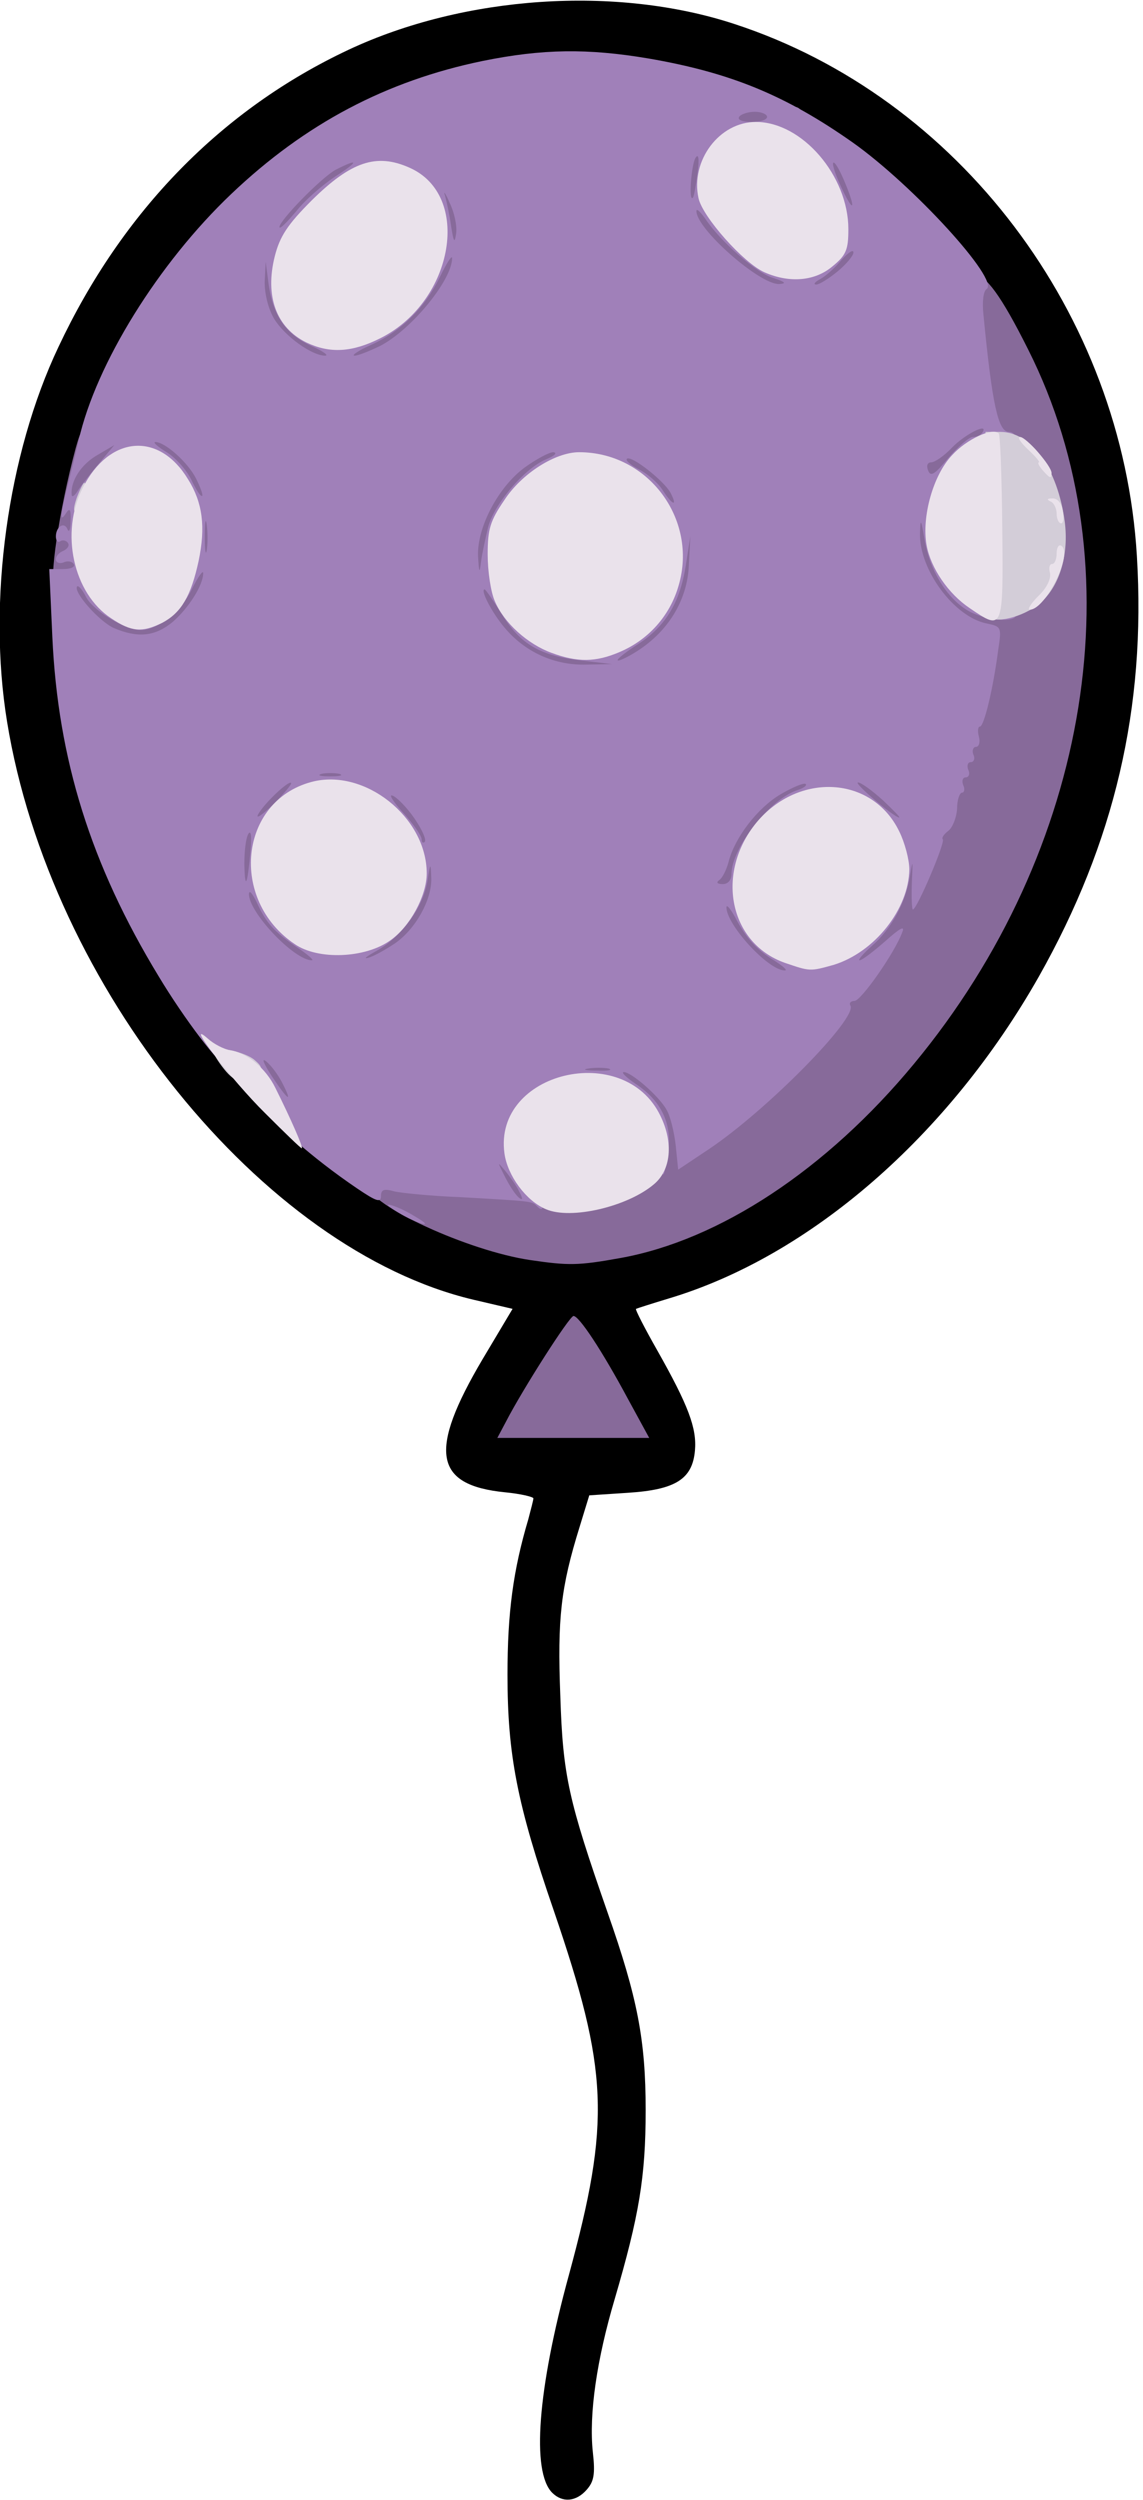 <svg class="img-fluid" id="outputsvg" xmlns="http://www.w3.org/2000/svg" style="transform: none; transform-origin: 50% 50%; cursor: move;" width="225" height="492" viewBox="0 0 2250 4920"><g id="l4YSiKhvy65jzyMUxkOHSQQ" fill="rgb(0,0,0)" style="transform: none;"><g><path id="px5dNf8uz" d="M1087 4906 c-41 -41 -29 -203 33 -429 82 -302 78 -401 -30 -717 -72 -209 -91 -306 -91 -464 0 -122 11 -205 41 -306 5 -19 10 -38 10 -41 0 -3 -25 -9 -56 -12 -140 -14 -151 -81 -44 -262 l59 -99 -77 -18 c-415 -98 -833 -616 -918 -1137 -39 -238 1 -527 101 -738 126 -268 322 -468 571 -585 228 -107 527 -127 759 -51 442 144 765 571 793 1048 18 298 -44 563 -193 827 -178 314 -451 551 -730 634 -33 10 -61 19 -63 20 -2 1 17 38 42 82 61 108 78 153 74 197 -5 56 -38 77 -132 83 l-76 5 -19 62 c-37 119 -44 180 -38 333 5 157 16 205 93 426 59 168 75 251 75 389 0 132 -13 208 -61 372 -35 118 -51 226 -43 301 5 44 2 58 -12 74 -21 24 -48 26 -68 6z m119 -2123 c-10 -27 -69 -123 -76 -123 -3 0 -24 32 -47 70 l-42 70 85 0 c78 0 86 -2 80 -17z m91 -364 c34 -11 101 -44 148 -72 417 -253 708 -807 656 -1251 -17 -150 -44 -246 -106 -371 -158 -322 -417 -523 -749 -580 -115 -20 -148 -19 -266 5 -189 39 -349 123 -495 262 -189 180 -295 388 -341 668 -33 197 15 457 123 675 143 286 331 489 563 609 189 97 300 110 467 55z"></path></g></g><g id="l4Tb9yYCMErkiIDHIIJnNWe" fill="rgb(135,106,154)" style="transform: none;"><g><path id="p3egyem5s" d="M996 2798 c33 -64 125 -208 133 -208 11 0 56 68 107 163 l42 77 -149 0 -150 0 17 -32z"></path><path id="p1CJbDRTmw" d="M1044 2480 c-122 -18 -316 -107 -322 -148 l-4 -23 116 7 c104 6 116 5 116 -10 0 -9 -4 -16 -10 -16 -5 0 -10 -16 -10 -35 0 -35 0 -35 45 -35 39 0 45 3 45 21 0 34 37 85 74 103 33 15 38 15 88 -4 62 -24 92 -47 100 -77 12 -46 -65 -123 -122 -123 -14 0 -42 9 -63 20 -20 11 -50 20 -67 20 -28 0 -30 -3 -30 -35 0 -52 39 -68 162 -69 83 -1 100 2 125 20 37 28 73 81 73 110 0 13 3 24 6 24 15 0 149 -118 209 -183 63 -67 81 -107 50 -107 -10 0 -15 -10 -15 -34 0 -28 5 -36 28 -44 62 -23 122 -108 122 -173 0 -37 2 -39 30 -39 23 0 30 -5 30 -19 0 -10 7 -21 15 -25 8 -3 15 -18 15 -32 0 -28 40 -165 51 -174 7 -6 29 -93 29 -117 0 -13 -12 -23 -35 -31 -39 -15 -81 -60 -103 -112 -18 -43 -8 -260 12 -260 7 0 25 -13 41 -30 15 -16 40 -32 56 -35 25 -6 27 -8 18 -38 -5 -18 -13 -78 -16 -135 -6 -98 -5 -102 14 -102 23 0 54 42 107 148 214 425 124 985 -225 1406 -172 208 -383 347 -578 382 -83 15 -102 15 -177 4z m979 -1328 c15 -14 31 -41 36 -58 23 -84 -50 -222 -109 -207 -33 9 -91 87 -97 130 -6 48 30 119 76 150 36 25 53 22 94 -15z"></path><path id="p7PaRFQ4y" d="M510 2155 c-12 -19 -30 -40 -41 -45 -13 -8 -19 -21 -19 -45 0 -32 2 -35 31 -35 60 0 119 65 119 130 0 28 -3 30 -34 30 -28 0 -38 -6 -56 -35z"></path><path id="pGUBhvVaX" d="M1476 1920 c-37 -24 -76 -86 -76 -122 0 -16 -4 -28 -10 -28 -5 0 -10 -16 -10 -35 0 -19 4 -35 9 -35 5 0 11 -13 14 -30 10 -46 56 -109 102 -136 117 -68 295 -25 295 72 0 31 -3 34 -30 34 -19 0 -47 -13 -76 -35 -25 -19 -50 -35 -55 -35 -5 0 -27 9 -48 19 -71 36 -130 125 -117 176 8 31 61 92 87 100 14 5 19 15 19 41 0 33 -1 34 -37 34 -21 0 -51 -9 -67 -20z"></path><path id="p19AFRIWIN" d="M582 1919 c-44 -13 -108 -79 -121 -126 -16 -58 -13 -159 5 -196 27 -52 65 -87 96 -87 15 0 28 -4 28 -10 0 -11 80 -13 129 -4 17 4 31 13 31 20 0 8 10 14 25 14 14 0 34 9 44 19 41 41 52 69 58 154 5 75 3 89 -16 123 -48 86 -166 125 -279 93z m129 -79 c43 -22 99 -91 99 -122 0 -27 -23 -69 -54 -97 -14 -14 -26 -30 -26 -37 0 -7 -22 -15 -55 -19 l-55 -6 -44 45 c-52 53 -63 90 -42 137 20 45 34 62 80 93 47 31 46 31 97 6z"></path><path id="pQhXkGiEg" d="M1034 1321 c-82 -37 -124 -119 -124 -238 0 -117 84 -223 177 -223 42 0 43 1 43 34 0 27 -5 35 -24 40 -35 9 -103 88 -116 137 -10 36 -9 47 7 77 29 56 75 99 122 113 40 12 47 11 88 -11 81 -43 127 -131 102 -194 -21 -52 -56 -91 -102 -114 -24 -12 -49 -22 -56 -22 -6 0 -11 -15 -11 -35 0 -33 2 -35 34 -35 77 0 153 46 188 113 28 55 37 186 16 237 -22 52 -67 101 -113 121 -55 25 -175 25 -231 0z"></path><path id="p1BEhcuN7O" d="M194 1266 c-36 -16 -74 -65 -74 -95 0 -12 -5 -21 -11 -21 -14 0 7 -145 40 -268 12 -42 13 -43 46 -36 25 4 35 3 35 -6 0 -20 106 -7 138 17 55 41 67 77 67 198 0 122 -10 152 -65 199 -26 21 -41 26 -88 26 -31 -1 -71 -7 -88 -14z m122 -91 c32 -32 54 -85 54 -127 0 -44 -38 -108 -77 -131 l-33 -19 -27 33 c-55 64 -66 90 -59 137 10 72 55 129 104 131 7 1 24 -10 38 -24z"></path><path id="p1ClnKfj15" d="M562 710 c-58 -35 -74 -74 -69 -165 4 -95 25 -142 89 -202 56 -51 132 -78 199 -70 61 7 89 22 89 47 0 13 7 20 19 20 44 0 54 165 16 242 -24 46 -83 106 -127 129 -53 27 -171 27 -216 -1z m156 -69 c50 -26 97 -77 121 -131 16 -39 18 -51 8 -92 -8 -32 -17 -48 -27 -48 -9 0 -25 -6 -36 -14 -18 -13 -26 -12 -65 5 -55 25 -135 109 -150 158 -14 47 6 92 54 121 40 25 49 25 95 1z"></path><path id="p13rzpWDyc" d="M1439 558 c-23 -18 -56 -50 -72 -70 -27 -33 -31 -48 -35 -116 -3 -63 -1 -81 12 -94 9 -9 16 -21 16 -27 0 -6 18 -22 40 -36 29 -18 53 -25 90 -25 27 0 50 5 50 10 0 6 9 10 20 10 16 0 20 7 20 36 l0 37 -52 -6 c-44 -6 -58 -3 -84 15 -47 32 -51 69 -15 122 16 23 45 54 63 68 63 48 103 48 138 -2 l21 -29 -26 -54 c-14 -30 -25 -66 -25 -80 0 -25 3 -27 39 -27 38 0 40 2 58 48 12 31 18 72 17 121 0 70 -2 75 -32 102 -30 27 -38 29 -116 29 -80 0 -87 -2 -127 -32z"></path></g></g><g id="l4RP03AWIXH1EkMuuT9xZpc" fill="rgb(160,128,185)" style="transform: none;"><g><path id="p1PbNKoIW" d="M790 2390 c-19 -11 -30 -19 -25 -19 6 0 26 8 45 19 19 11 31 19 25 19 -5 0 -26 -8 -45 -19z"></path><path id="pwzrw1oTl" d="M1056 2373 c-9 -9 -11 -9 -152 -17 -55 -2 -113 -8 -127 -11 -21 -6 -27 -4 -27 9 0 14 -10 10 -47 -15 -90 -61 -172 -134 -184 -163 -14 -33 -54 -76 -72 -77 -13 0 -84 -93 -135 -178 -133 -219 -198 -426 -209 -668 l-6 -133 27 0 c15 0 25 -4 21 -10 -3 -5 -12 -7 -20 -3 -8 3 -15 0 -15 -6 0 -7 7 -14 15 -17 8 -4 12 -10 9 -15 -3 -5 -10 -7 -15 -4 -5 4 -9 -1 -9 -9 0 -20 17 -30 23 -14 3 7 6 0 6 -17 1 -23 -2 -26 -9 -15 -13 20 -12 6 6 -65 8 -33 17 -69 19 -79 34 -150 157 -348 300 -484 146 -139 306 -223 495 -262 118 -24 207 -25 326 -5 163 28 271 73 402 165 119 84 291 272 264 289 -6 4 -9 24 -6 51 17 176 29 230 50 230 8 0 14 7 14 15 0 10 -10 15 -30 15 -16 0 -30 5 -30 10 0 6 -6 10 -13 10 -24 0 -52 41 -63 93 -15 65 4 122 53 157 19 14 40 31 48 37 7 7 18 13 24 13 6 0 11 5 11 10 0 17 -63 11 -96 -9 -41 -25 -74 -79 -84 -139 -7 -41 -8 -43 -9 -13 -2 72 67 165 131 178 29 6 30 7 23 52 -10 77 -28 151 -36 151 -4 0 -5 9 -2 20 3 11 0 20 -6 20 -5 0 -8 7 -5 15 4 8 1 15 -5 15 -6 0 -8 7 -5 15 4 8 1 15 -5 15 -6 0 -8 7 -5 15 4 8 2 15 -2 15 -5 0 -10 14 -10 32 -1 17 -9 37 -17 43 -9 7 -14 14 -11 17 5 6 -51 138 -59 138 -2 0 -3 -24 -2 -52 2 -47 2 -48 -4 -13 -8 51 -36 103 -75 137 -17 15 -28 28 -24 28 5 0 27 -17 50 -37 30 -27 40 -32 34 -18 -14 39 -81 135 -94 135 -7 0 -11 4 -8 9 15 24 -164 206 -279 283 l-60 40 -5 -49 c-3 -26 -11 -58 -18 -69 -14 -26 -69 -74 -84 -74 -6 0 4 10 23 23 53 35 74 82 63 142 -7 43 -9 46 -12 20 -2 -16 -7 -32 -10 -35 -4 -3 -16 -22 -26 -42 -13 -25 -33 -44 -62 -59 -38 -18 -48 -19 -80 -9 -38 13 -63 33 -87 72 -20 31 -11 85 14 91 14 4 19 14 19 36 0 33 -2 36 -14 24z m-35 -30 c-5 -10 -17 -27 -26 -38 -16 -19 -16 -19 -4 5 13 27 29 50 36 50 2 0 -1 -8 -6 -17z m-465 -211 c-8 -16 -22 -35 -32 -43 -10 -8 -5 4 11 29 32 48 42 55 21 14z m642 -29 c-10 -2 -28 -2 -40 0 -13 2 -5 4 17 4 22 1 32 -1 23 -4z m327 -212 c-35 -21 -57 -45 -78 -86 -9 -16 -16 -25 -17 -20 -1 34 82 125 115 125 6 0 -3 -8 -20 -19z m-941 -27 c-45 -31 -60 -47 -79 -89 -8 -16 -14 -24 -15 -16 -1 36 89 131 124 131 5 0 -9 -12 -30 -26z m193 -7 c41 -28 73 -86 72 -128 -1 -33 -2 -32 -8 7 -9 51 -50 107 -99 135 -20 11 -28 17 -17 14 11 -3 34 -16 52 -28z m871 -4 c21 -9 44 -24 52 -33 8 -9 23 -19 33 -23 12 -4 17 -17 17 -42 0 -19 4 -35 10 -35 13 0 -31 -81 -61 -111 -19 -19 -34 -24 -73 -23 -29 0 -52 6 -54 12 -2 7 -11 12 -21 12 -21 0 -41 19 -41 38 0 8 -7 20 -16 27 -18 13 -23 113 -6 124 5 3 11 14 13 25 4 18 54 42 92 45 11 0 35 -7 55 -16z m-918 -22 c3 -5 15 -11 26 -15 15 -4 27 -22 37 -54 15 -44 15 -50 -2 -87 -10 -22 -21 -48 -24 -57 -4 -10 -13 -18 -20 -18 -8 0 -29 -7 -46 -16 -35 -17 -103 -14 -109 6 -2 5 -10 10 -18 10 -8 0 -14 6 -14 14 0 8 -5 16 -10 18 -31 10 -14 168 17 168 7 0 13 6 13 13 0 28 133 44 150 18z m-237 -155 c3 -30 1 -43 -4 -35 -5 8 -8 34 -8 59 1 53 6 44 12 -24z m947 44 c0 -51 76 -148 130 -165 12 -4 19 -9 16 -12 -3 -3 -25 6 -49 20 -46 27 -91 86 -103 134 -4 15 -12 31 -18 35 -7 5 -4 8 7 8 10 0 17 -8 17 -20z m-624 -109 c-15 -22 -35 -42 -43 -45 -9 -4 1 12 21 34 20 22 36 45 36 52 0 6 3 8 6 5 4 -4 -5 -24 -20 -46z m-243 -70 c-4 -6 -53 40 -65 62 -5 10 8 1 30 -20 21 -21 37 -40 35 -42z m1165 34 c-21 -19 -43 -35 -49 -35 -10 0 70 68 81 69 3 0 -12 -15 -32 -34z m-1070 -52 c-10 -2 -26 -2 -35 0 -10 3 -2 5 17 5 19 0 27 -2 18 -5z m477 -223 c-81 -9 -121 -32 -157 -91 -17 -27 -32 -49 -34 -49 -9 0 13 44 39 75 40 48 98 75 162 73 l50 -1 -60 -7z m116 -23 c57 -39 92 -98 95 -164 l3 -58 -9 58 c-12 75 -41 122 -99 158 -24 16 -40 29 -34 29 5 0 25 -10 44 -23z m-63 -27 c63 -25 112 -93 112 -156 0 -63 -65 -145 -126 -161 -35 -9 -50 -7 -95 11 -33 14 -55 29 -59 41 -3 11 -13 35 -24 54 -14 26 -17 45 -12 83 8 59 15 78 28 78 6 0 24 11 40 26 17 14 44 28 59 31 16 3 29 11 29 17 0 7 3 8 8 0 4 -5 22 -16 40 -24z m-858 -26 c31 -27 60 -72 60 -96 0 -7 -10 7 -22 31 -21 44 -68 81 -101 81 -30 0 -92 -37 -107 -64 -7 -14 -15 -24 -18 -22 -9 10 43 69 72 82 47 20 81 17 116 -12z m-18 -41 c15 -17 28 -46 32 -73 4 -24 11 -47 16 -50 15 -9 -34 -104 -66 -129 -28 -22 -60 -20 -100 6 -31 20 -41 127 -17 180 10 21 24 42 31 46 6 4 12 14 12 22 0 33 60 32 92 -2z m639 -146 c12 -45 71 -115 114 -133 17 -7 23 -13 14 -14 -8 0 -34 14 -56 30 -52 38 -94 118 -92 174 2 34 3 36 6 11 2 -16 9 -47 14 -68z m-554 -4 c-2 -16 -4 -5 -4 22 0 28 2 40 4 28 2 -13 2 -35 0 -50z m913 -63 c-13 -24 -78 -75 -86 -67 -3 3 7 12 24 21 16 8 37 26 46 40 19 30 31 35 16 6z m-1125 -58 l30 -36 -34 20 c-31 18 -52 50 -50 77 0 7 6 3 12 -7 7 -11 26 -35 42 -54z m191 30 c-16 -32 -61 -72 -80 -72 -6 0 4 9 22 20 18 11 40 36 49 55 9 19 18 33 21 31 2 -2 -4 -18 -12 -34z m1529 -82 c8 0 16 -4 19 -9 13 -20 -34 3 -60 30 -15 16 -34 29 -41 29 -7 0 -10 6 -6 16 5 13 13 8 40 -25 19 -22 41 -41 48 -41z m-1302 -179 c-50 -23 -75 -59 -84 -120 l-6 -46 -2 40 c0 24 7 53 19 73 21 34 74 72 100 72 8 0 -4 -9 -27 -19z m135 0 c62 -32 142 -130 142 -173 0 -7 -11 10 -24 37 -29 60 -76 107 -136 134 -25 11 -39 21 -32 21 7 0 29 -9 50 -19z m-19 -49 c46 -23 60 -36 88 -87 18 -33 33 -70 33 -83 0 -35 -27 -80 -59 -97 -30 -15 -91 -11 -91 6 0 5 -4 9 -9 9 -15 0 -88 79 -105 114 -18 38 -22 106 -6 106 6 0 10 7 10 15 0 8 7 15 15 15 8 0 15 4 15 9 0 8 16 14 50 19 3 0 29 -11 59 -26z m793 -85 c-34 -10 -105 -73 -134 -117 -10 -14 -17 -20 -17 -15 -2 34 125 146 163 144 15 -1 12 -4 -12 -12z m127 -13 c17 -14 31 -31 31 -37 0 -7 -10 0 -23 14 -12 15 -31 32 -42 38 -11 6 -15 11 -8 11 6 0 25 -12 42 -26z m-42 -36 c18 -13 33 -31 33 -40 0 -28 -32 -101 -55 -125 -20 -21 -84 -63 -97 -63 -4 0 -23 14 -43 31 -27 24 -35 39 -35 65 0 19 5 34 10 34 6 0 10 5 10 11 0 6 14 22 30 36 17 13 30 30 30 37 0 7 17 17 38 23 20 6 39 11 41 12 3 0 20 -9 38 -21z m-722 -99 c-8 -19 -13 -25 -9 -14 3 11 9 38 12 60 5 32 7 35 10 14 2 -15 -4 -42 -13 -60z m-226 -51 c47 -30 49 -38 2 -14 -28 15 -111 100 -111 113 1 5 15 -10 33 -31 17 -22 52 -52 76 -68z m1005 13 c-9 -22 -19 -41 -23 -41 -4 0 2 20 13 44 25 55 33 53 10 -3z m-291 -20 c4 -29 2 -40 -4 -30 -8 13 -14 88 -5 78 2 -2 6 -24 9 -48z m137 -111 c0 -5 -11 -10 -24 -10 -14 0 -28 5 -31 10 -4 6 7 10 24 10 17 0 31 -4 31 -10z"></path></g></g><g id="l3lbMPuvy6l5TG3qr2ArG74" fill="rgb(211,205,216)" style="transform: none;"><g><path id="pb384kQpX" d="M441 2104 c-12 -15 -21 -30 -21 -34 0 -13 64 0 82 17 15 13 15 17 3 29 -21 21 -41 17 -64 -12z"></path><path id="p1MWvmCnZ" d="M1948 1214 c-5 -4 -8 -88 -8 -186 l0 -178 29 0 c61 0 113 72 127 177 8 63 -9 122 -44 156 -29 28 -90 46 -104 31z"></path><path id="pbEMolG85" d="M151 980 c6 -16 13 -30 15 -30 2 0 4 14 4 30 0 20 -5 30 -14 30 -12 0 -13 -6 -5 -30z"></path></g></g><g id="l2fyVGfYtnK9o9UHgo4NRu7" fill="rgb(234,226,235)" style="transform: none;"><g><path id="p11ert4oM5" d="M1075 2380 c-39 -16 -76 -66 -82 -110 -22 -161 236 -222 307 -74 26 53 21 107 -13 135 -52 44 -163 70 -212 49z"></path><path id="pW0NWrOLY" d="M522 2191 c-66 -65 -162 -190 -113 -147 12 11 32 21 44 23 33 5 70 35 89 74 30 60 56 119 52 119 -2 0 -34 -31 -72 -69z"></path><path id="pJprl3lK4" d="M1545 1895 c-110 -39 -137 -177 -56 -276 83 -100 228 -92 281 17 11 22 20 56 20 75 -1 78 -68 163 -149 188 -47 13 -46 13 -96 -4z"></path><path id="pV6znxMSZ" d="M580 1858 c-129 -87 -109 -281 33 -319 104 -28 227 69 227 180 0 44 -33 105 -72 132 -49 35 -142 39 -188 7z"></path><path id="ptx8HL5Fn" d="M1086 1285 c-47 -17 -94 -59 -112 -102 -8 -18 -14 -59 -14 -92 0 -50 5 -66 33 -107 34 -52 100 -94 147 -94 136 0 234 132 196 262 -17 60 -60 108 -118 132 -45 19 -81 20 -132 1z"></path><path id="pnsAYECrg" d="M219 1217 c-75 -49 -101 -169 -56 -257 52 -103 150 -111 207 -17 29 46 35 94 21 161 -15 69 -34 102 -72 122 -39 19 -60 18 -100 -9z"></path><path id="pWubLx10y" d="M1909 1197 c-42 -28 -77 -79 -85 -124 -10 -56 13 -138 50 -177 29 -32 80 -55 92 -43 3 2 6 86 7 186 2 202 2 203 -64 158z"></path><path id="p1GGk4sRnb" d="M2044 1173 c17 -16 25 -34 23 -45 -3 -10 -1 -18 4 -18 5 0 9 -9 9 -21 0 -11 4 -18 9 -15 24 15 -31 126 -62 126 -5 0 2 -12 17 -27z"></path><path id="pN0ZKVQw" d="M2080 1011 c0 -11 -6 -22 -12 -24 -8 -4 -7 -6 3 -6 10 -1 19 9 21 24 3 14 1 25 -3 25 -5 0 -9 -9 -9 -19z"></path><path id="peLpQNnl7" d="M2052 925 c-7 -8 -10 -15 -7 -15 3 0 -6 -11 -21 -25 -15 -14 -22 -25 -16 -25 12 0 62 57 62 71 0 12 -3 11 -18 -6z"></path><path id="pZwS8QffK" d="M603 674 c-59 -29 -82 -91 -62 -170 10 -39 25 -62 73 -110 77 -76 127 -93 192 -64 123 54 88 262 -56 335 -57 29 -101 31 -147 9z"></path><path id="p1AOPCzPs" d="M1505 536 c-41 -18 -122 -109 -130 -146 -16 -74 41 -150 113 -150 91 0 182 106 182 211 0 40 -4 51 -31 73 -34 29 -84 34 -134 12z"></path></g></g></svg>
